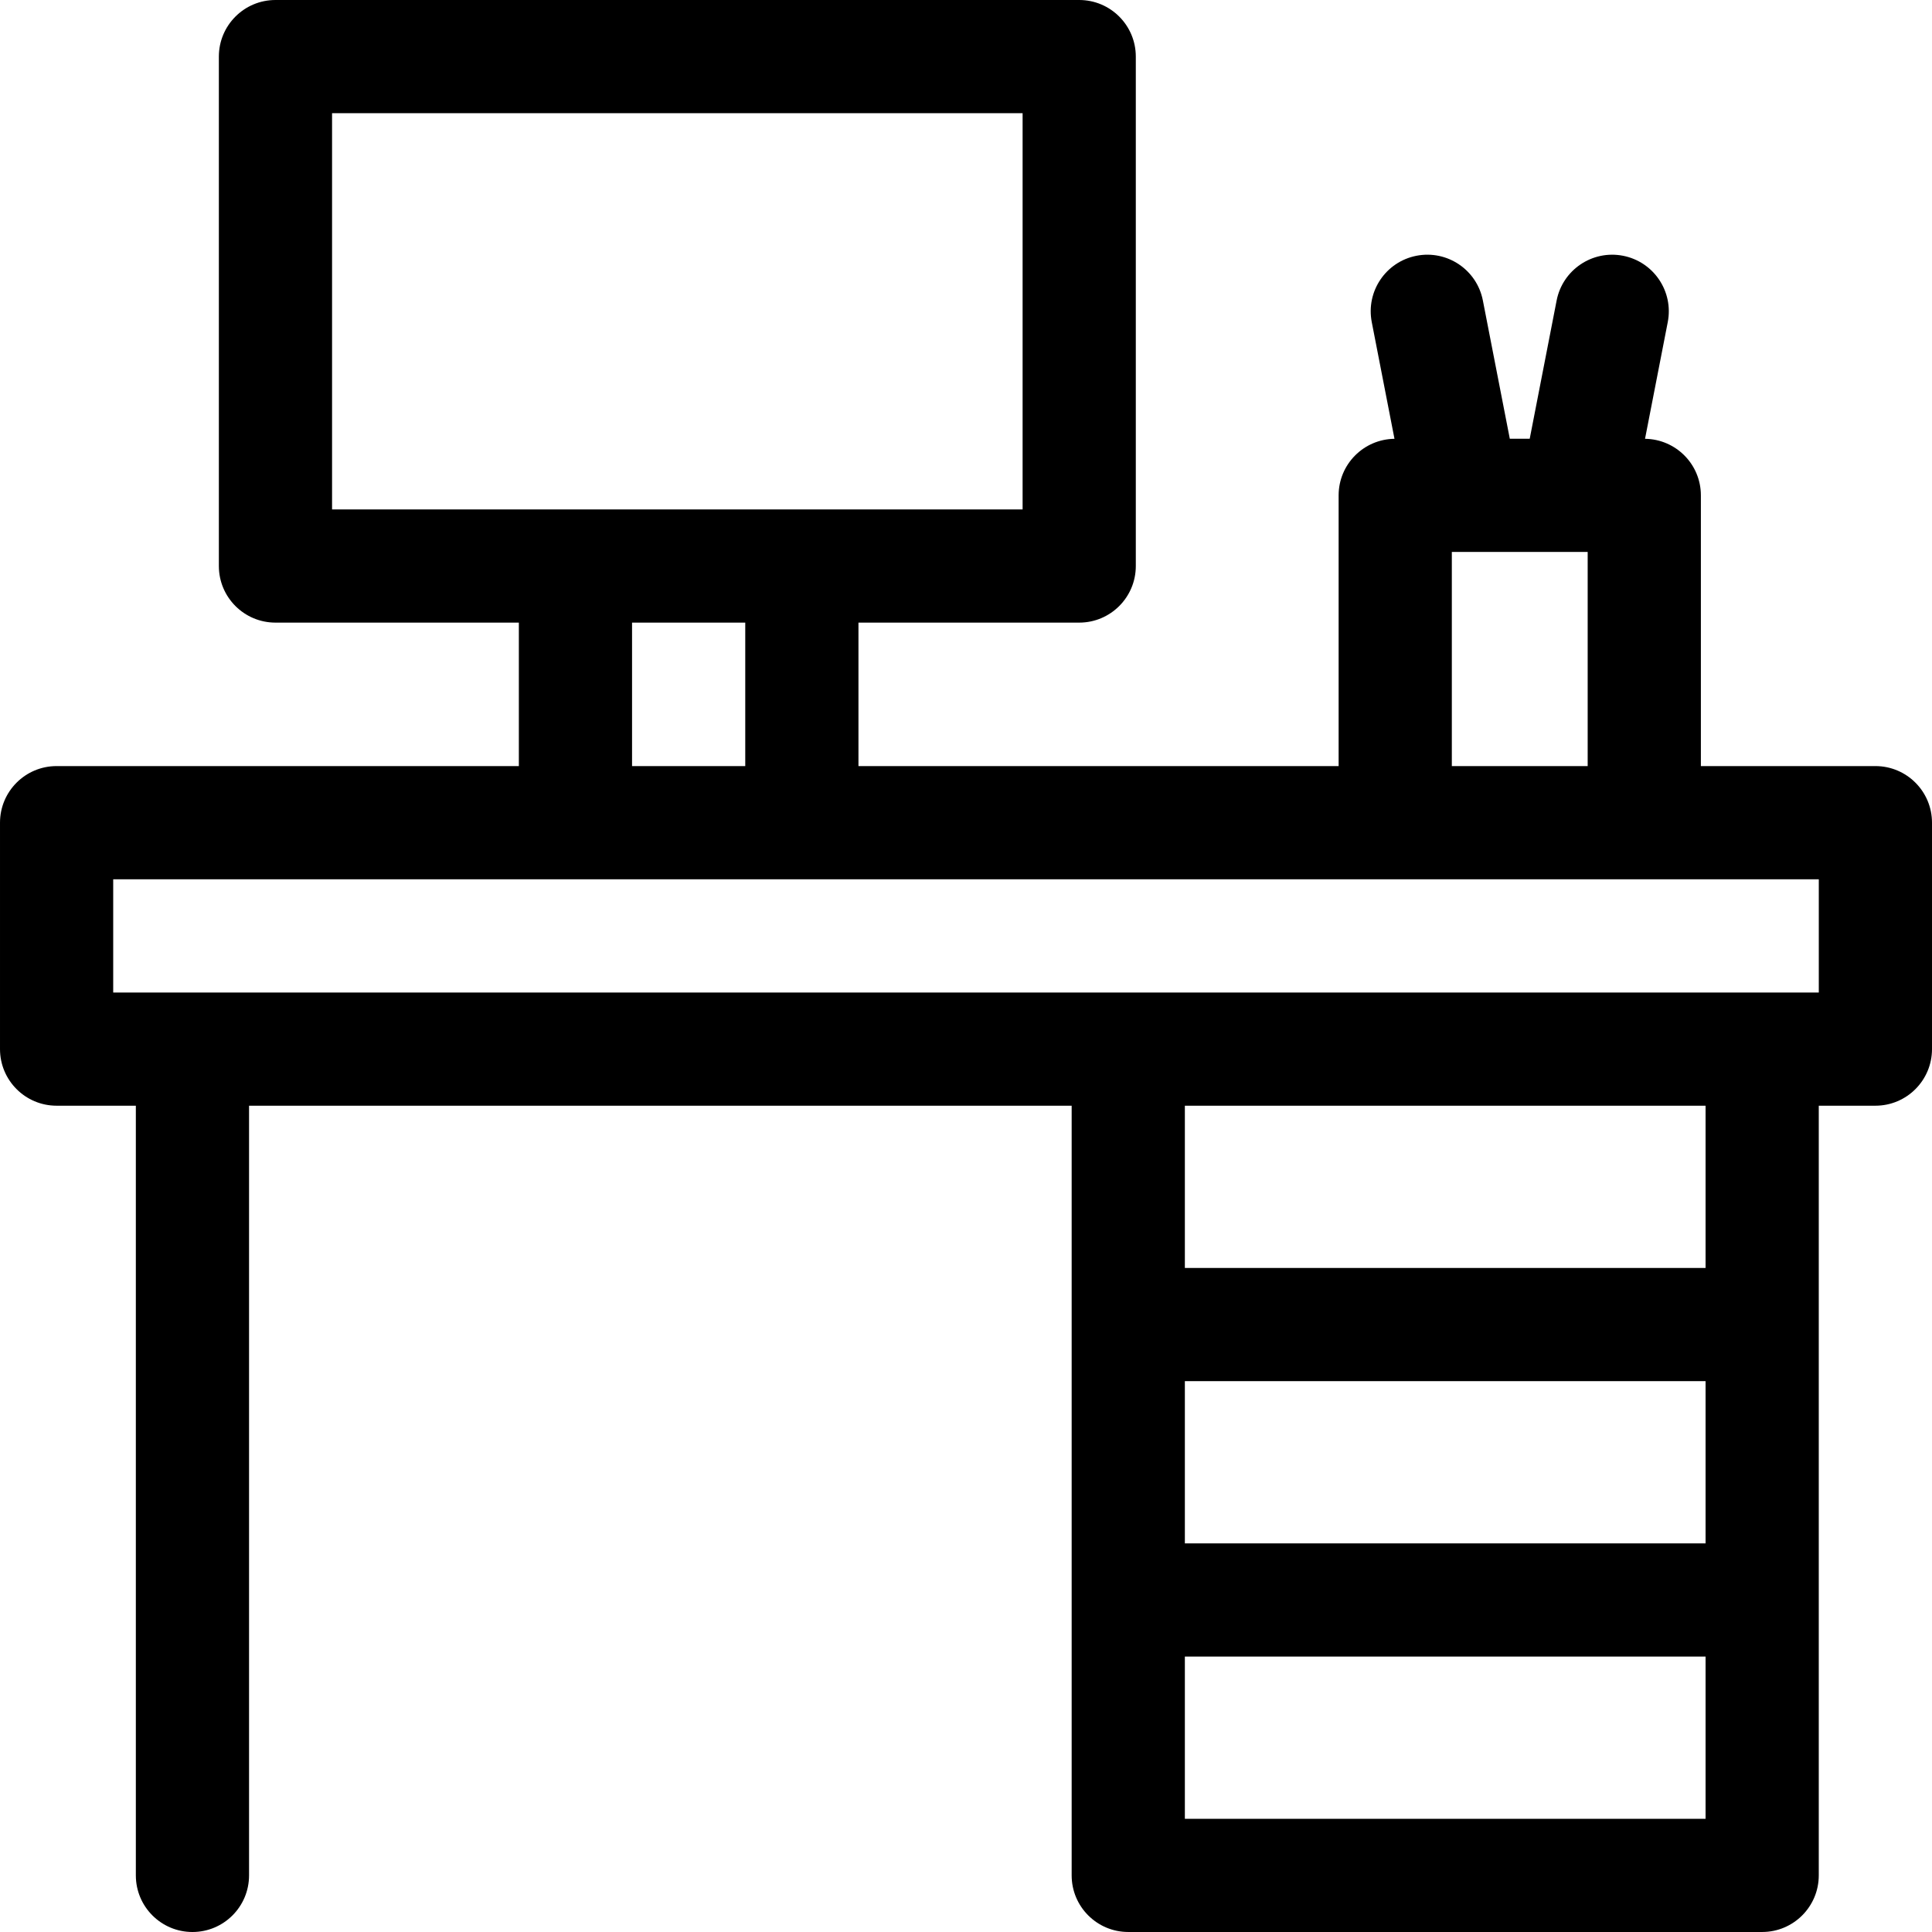 <svg height="512pt" viewBox="0 0 512 512" width="512pt" xmlns="http://www.w3.org/2000/svg"><path d="m497 203.02h-46.25v-71.746c0-8.215-6.609-14.879-14.801-14.988l6.023-30.918c1.582-8.133-3.727-16.008-11.859-17.59-8.129-1.578-16.004 3.727-17.59 11.855l-7.133 36.641h-5.277l-7.137-36.641c-1.582-8.133-9.453-13.441-17.59-11.855-8.133 1.582-13.441 9.457-11.855 17.59l6.02 30.918c-8.191.109-14.801 6.773-14.801 14.988v71.746h-127.25v-38.02h58.5c8.285 0 15-6.715 15-15v-135c0-8.285-6.715-15-15-15h-213c-8.285 0-15 6.715-15 15v135c0 8.285 6.715 15 15 15h64.5v38.02h-122.5c-8.285 0-15 6.719-15 15v60.004c0 8.281 6.715 15 15 15h21v203.977c0 8.285 6.715 15 15 15s15-6.715 15-15v-203.977h218v203.973c0 8.281 6.715 15 15 15h167.992c8.285 0 15-6.719 15-15v-203.973h15.008c8.285 0 15-6.719 15-15v-60.004c0-8.281-6.715-15-15-15zm-112.25-56.746h36v56.746h-36zm-296.75-116.273h183v105h-183zm79.5 135h30v38.02h-30zm284.492 244.008h-137.992v-42.992h137.992zm-137.992 72.988v-42.988h137.992v42.988zm137.992-145.98h-137.992v-42.992h137.992zm30.008-72.992h-452v-30.004h452zm0 0"/></svg>